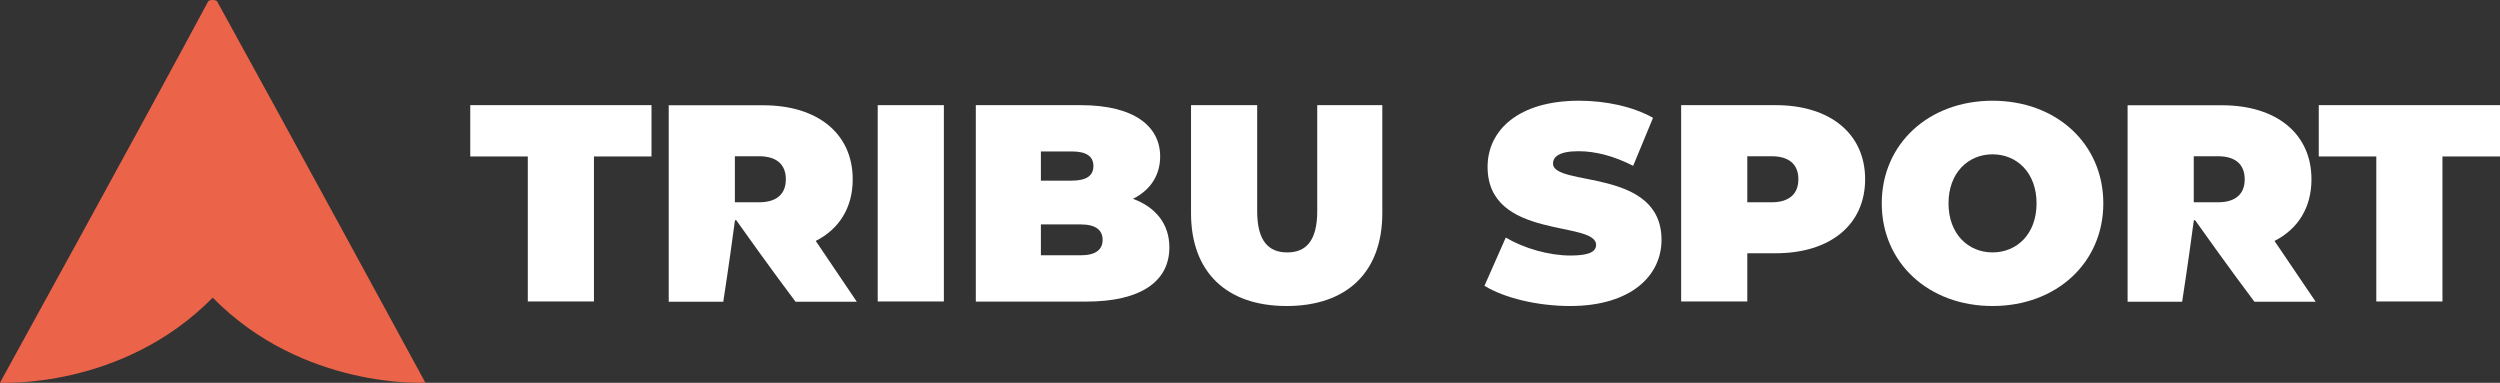 <?xml version="1.0" encoding="utf-8"?>
<!-- Generator: Adobe Illustrator 26.2.1, SVG Export Plug-In . SVG Version: 6.00 Build 0)  -->
<svg version="1.1" id="Capa_1" xmlns="http://www.w3.org/2000/svg" xmlns:xlink="http://www.w3.org/1999/xlink" x="0px" y="0px"
	 viewBox="0 0 208.98 32" style="enable-background:new 0 0 208.98 32;" xml:space="preserve">
<rect x="0" y="0" width="208.98" height="32" fill="#333333" stroke="none"/>
<style type="text/css">
	.st0{fill:#EB6449;}
	.st1{fill:#FFFFFF;}
</style>
<g>
	<g>
		<g>
			<g>
				<path class="st0" d="M17.4,0.12C12,10.2,0,31.99,0,31.99s10.21,0.59,17.78-7.11c7.56,7.7,17.78,7.11,17.78,7.11
					S22.64,8.23,18.15,0.12C18.06-0.04,17.49-0.04,17.4,0.12z"/>
			</g>
		</g>
	</g>
	<g>
		<g>
			<g>
				<g>
					<path class="st1" d="M44.12,13.08h-4.81V8.79h15.15v4.29h-4.81v12.12h-5.53V13.08z"/>
					<path class="st1" d="M68.19,20.14c1.97-1,3.09-2.79,3.09-5.15c0-3.8-2.9-6.19-7.48-6.19H55.9v16.42h4.56
						c0.47-3.03,0.87-6,0.97-6.76c0.01-0.06,0.1-0.09,0.13-0.03c0.52,0.73,2.81,3.96,4.94,6.79h5.12L68.19,20.14z M63.44,16.91
						h-2.01v-3.85h2.01c1.53,0,2.25,0.73,2.25,1.93C65.69,16.18,64.97,16.91,63.44,16.91z"/>
					<path class="st1" d="M190.13,20.14c1.97-1,3.09-2.79,3.09-5.15c0-3.8-2.9-6.19-7.48-6.19h-7.89v16.42h4.56
						c0.47-3.03,0.87-6,0.97-6.76c0.01-0.06,0.1-0.09,0.13-0.03c0.52,0.73,2.81,3.96,4.94,6.79h5.12L190.13,20.14z M185.39,16.91
						h-2.01v-3.85h2.01c1.53,0,2.25,0.73,2.25,1.93C187.64,16.18,186.92,16.91,185.39,16.91z"/>
					<path class="st1" d="M73.37,8.79h5.53v16.41h-5.53V8.79z"/>
					<path class="st1" d="M97.75,20.68c0,2.86-2.41,4.53-6.94,4.53h-9.24V8.79h8.77c4.53,0,6.64,1.81,6.64,4.29
						c0,1.52-0.77,2.79-2.27,3.54C96.63,17.33,97.75,18.74,97.75,20.68z M87.01,12.66v2.44h2.58c1.24,0,1.81-0.42,1.81-1.22
						c0-0.8-0.56-1.22-1.81-1.22H87.01z M92.17,20.05c0-0.84-0.61-1.29-1.83-1.29h-3.33v2.58h3.33
						C91.56,21.34,92.17,20.89,92.17,20.05z"/>
					<path class="st1" d="M99.56,17.82V8.79h5.53v8.86c0,2.51,0.96,3.45,2.51,3.45s2.51-0.94,2.51-3.45V8.79h5.44v9.03
						c0,4.92-2.95,7.76-8,7.76C102.52,25.58,99.56,22.74,99.56,17.82z"/>
					<path class="st1" d="M124.09,23.89l1.78-4.03c1.55,0.91,3.61,1.5,5.42,1.5c1.57,0,2.13-0.33,2.13-0.89
						c0-2.06-9.07-0.4-9.07-6.52c0-3.05,2.56-5.53,7.64-5.53c2.2,0,4.48,0.47,6.19,1.43l-1.66,4.01c-1.62-0.82-3.14-1.22-4.57-1.22
						c-1.62,0-2.13,0.47-2.13,1.03c0,1.97,9.07,0.33,9.07,6.38c0,3-2.56,5.53-7.64,5.53C128.5,25.58,125.73,24.9,124.09,23.89z"/>
					<path class="st1" d="M155.91,14.98c0,3.8-2.91,6.19-7.48,6.19h-2.37v4.03h-5.53V8.79h7.9C153,8.79,155.91,11.19,155.91,14.98z
						 M150.33,14.98c0-1.2-0.73-1.92-2.25-1.92h-2.02v3.85h2.02C149.6,16.91,150.33,16.18,150.33,14.98z"/>
					<path class="st1" d="M157.3,17c0-4.97,3.92-8.58,9.26-8.58c5.35,0,9.26,3.61,9.26,8.58s-3.92,8.58-9.26,8.58
						C161.21,25.58,157.3,21.97,157.3,17z M170.24,17c0-2.56-1.64-4.1-3.68-4.1c-2.04,0-3.68,1.55-3.68,4.1s1.64,4.1,3.68,4.1
						C168.6,21.1,170.24,19.56,170.24,17z"/>
					<path class="st1" d="M198.64,13.08h-4.81V8.79h15.15v4.29h-4.81v12.12h-5.53V13.08z"/>
				</g>
			</g>
		</g>
	</g>
</g>
</svg>
